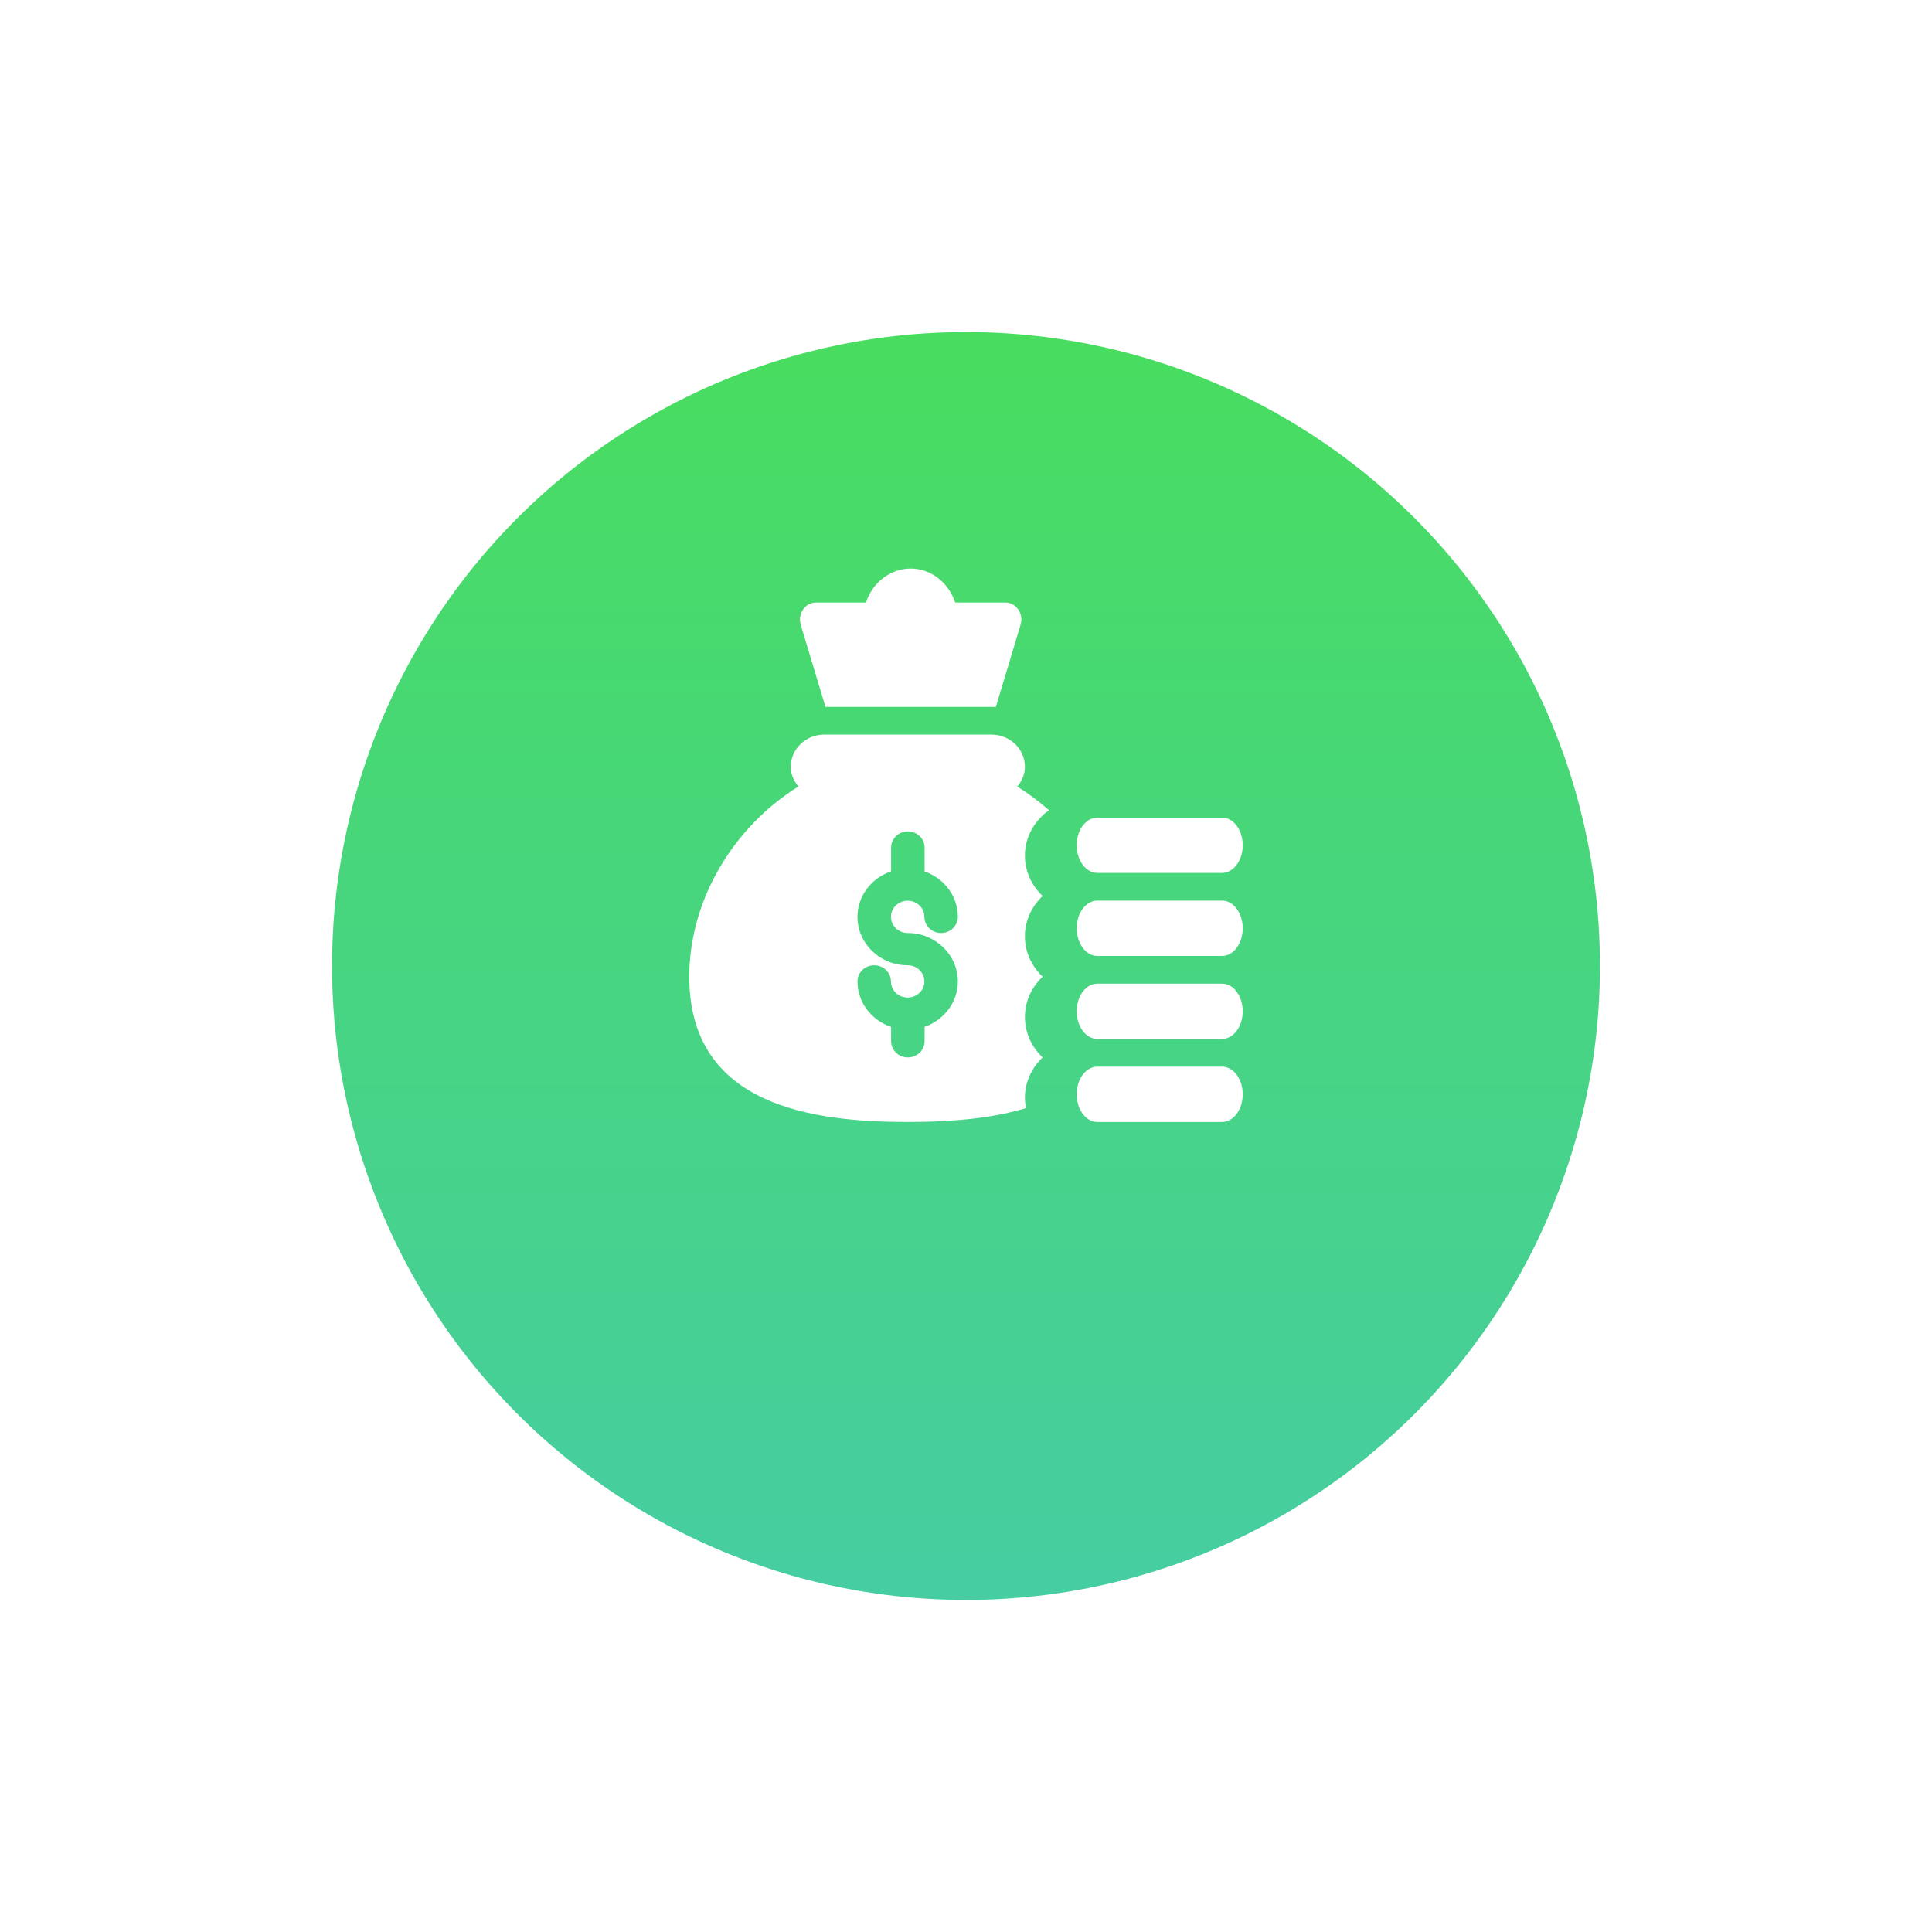 <svg width="64" height="64" viewBox="0 0 64 64" fill="none" xmlns="http://www.w3.org/2000/svg">
<g filter="url(#filter0_d)">
<circle cx="32" cy="28" r="21" fill="url(#paint0_linear)"/>
</g>
<path d="M30.073 37.167C31.708 37.167 32.973 37.016 33.988 36.707C33.967 36.596 33.952 36.482 33.952 36.365C33.952 35.841 34.178 35.368 34.539 35.028C34.178 34.688 33.952 34.215 33.952 33.691C33.952 33.167 34.178 32.694 34.539 32.354C34.178 32.014 33.952 31.541 33.952 31.017C33.952 30.494 34.178 30.021 34.539 29.681C34.178 29.341 33.952 28.868 33.952 28.344C33.952 27.725 34.269 27.18 34.75 26.839C34.42 26.548 34.068 26.287 33.699 26.057C33.849 25.875 33.952 25.654 33.952 25.403C33.952 24.812 33.456 24.334 32.844 24.334H27.303C26.691 24.334 26.195 24.812 26.195 25.403C26.195 25.653 26.298 25.873 26.447 26.055C24.296 27.393 22.833 29.814 22.833 32.354C22.833 36.668 26.981 37.167 30.073 37.167ZM30.068 31.976C29.151 31.976 28.405 31.257 28.405 30.372C28.405 29.674 28.873 29.085 29.519 28.865V28.077C29.519 27.781 29.767 27.542 30.073 27.542C30.38 27.542 30.628 27.781 30.628 28.077V28.868C31.268 29.091 31.73 29.678 31.73 30.372C31.73 30.668 31.482 30.907 31.176 30.907C30.869 30.907 30.622 30.668 30.622 30.372C30.622 30.077 30.373 29.837 30.068 29.837C29.762 29.837 29.514 30.077 29.514 30.372C29.514 30.667 29.762 30.907 30.068 30.907C30.984 30.907 31.73 31.627 31.73 32.511C31.73 33.205 31.268 33.792 30.628 34.015V34.493C30.628 34.789 30.38 35.028 30.073 35.028C29.767 35.028 29.519 34.789 29.519 34.493V34.018C28.873 33.799 28.405 33.209 28.405 32.511C28.405 32.215 28.653 31.976 28.959 31.976C29.266 31.976 29.514 32.215 29.514 32.511C29.514 32.806 29.762 33.046 30.068 33.046C30.373 33.046 30.622 32.806 30.622 32.511C30.622 32.216 30.373 31.976 30.068 31.976Z" fill="white"/>
<path d="M40.483 35.334H36.35C35.973 35.334 35.667 35.744 35.667 36.25C35.667 36.756 35.973 37.167 36.35 37.167H40.483C40.861 37.167 41.167 36.756 41.167 36.25C41.167 35.744 40.861 35.334 40.483 35.334Z" fill="white"/>
<path d="M40.483 32.584H36.35C35.973 32.584 35.667 32.994 35.667 33.5C35.667 34.006 35.973 34.417 36.35 34.417H40.483C40.861 34.417 41.167 34.006 41.167 33.5C41.167 32.994 40.861 32.584 40.483 32.584Z" fill="white"/>
<path d="M40.483 29.834H36.35C35.973 29.834 35.667 30.244 35.667 30.75C35.667 31.256 35.973 31.667 36.35 31.667H40.483C40.861 31.667 41.167 31.256 41.167 30.75C41.167 30.244 40.861 29.834 40.483 29.834Z" fill="white"/>
<path d="M40.483 27.084H36.35C35.973 27.084 35.667 27.494 35.667 28C35.667 28.506 35.973 28.917 36.35 28.917H40.483C40.861 28.917 41.167 28.506 41.167 28C41.167 27.494 40.861 27.084 40.483 27.084Z" fill="white"/>
<path d="M31.642 19.96C31.425 19.306 30.849 18.834 30.167 18.834C29.484 18.834 28.901 19.305 28.685 19.96H27.024C26.855 19.96 26.697 20.047 26.599 20.195C26.501 20.341 26.473 20.531 26.527 20.702L27.345 23.417H32.989L33.806 20.702C33.86 20.531 33.833 20.341 33.735 20.195C33.636 20.047 33.478 19.96 33.309 19.96H31.642Z" fill="white"/>
<defs>
<filter id="filter0_d" x="0" y="0" width="64" height="64" filterUnits="userSpaceOnUse" color-interpolation-filters="sRGB">
<feFlood flood-opacity="0" result="BackgroundImageFix"/>
<feColorMatrix in="SourceAlpha" type="matrix" values="0 0 0 0 0 0 0 0 0 0 0 0 0 0 0 0 0 0 127 0"/>
<feOffset dy="4"/>
<feGaussianBlur stdDeviation="5.5"/>
<feColorMatrix type="matrix" values="0 0 0 0 0.096 0 0 0 0 0.85 0 0 0 0 0.556 0 0 0 0.4 0"/>
<feBlend mode="normal" in2="BackgroundImageFix" result="effect1_dropShadow"/>
<feBlend mode="normal" in="SourceGraphic" in2="effect1_dropShadow" result="shape"/>
</filter>
<linearGradient id="paint0_linear" x1="32" y1="7" x2="32" y2="49" gradientUnits="userSpaceOnUse">
<stop stop-color="#48DD5F"/>
<stop offset="1" stop-color="#46CDA2"/>
</linearGradient>
</defs>
</svg>
